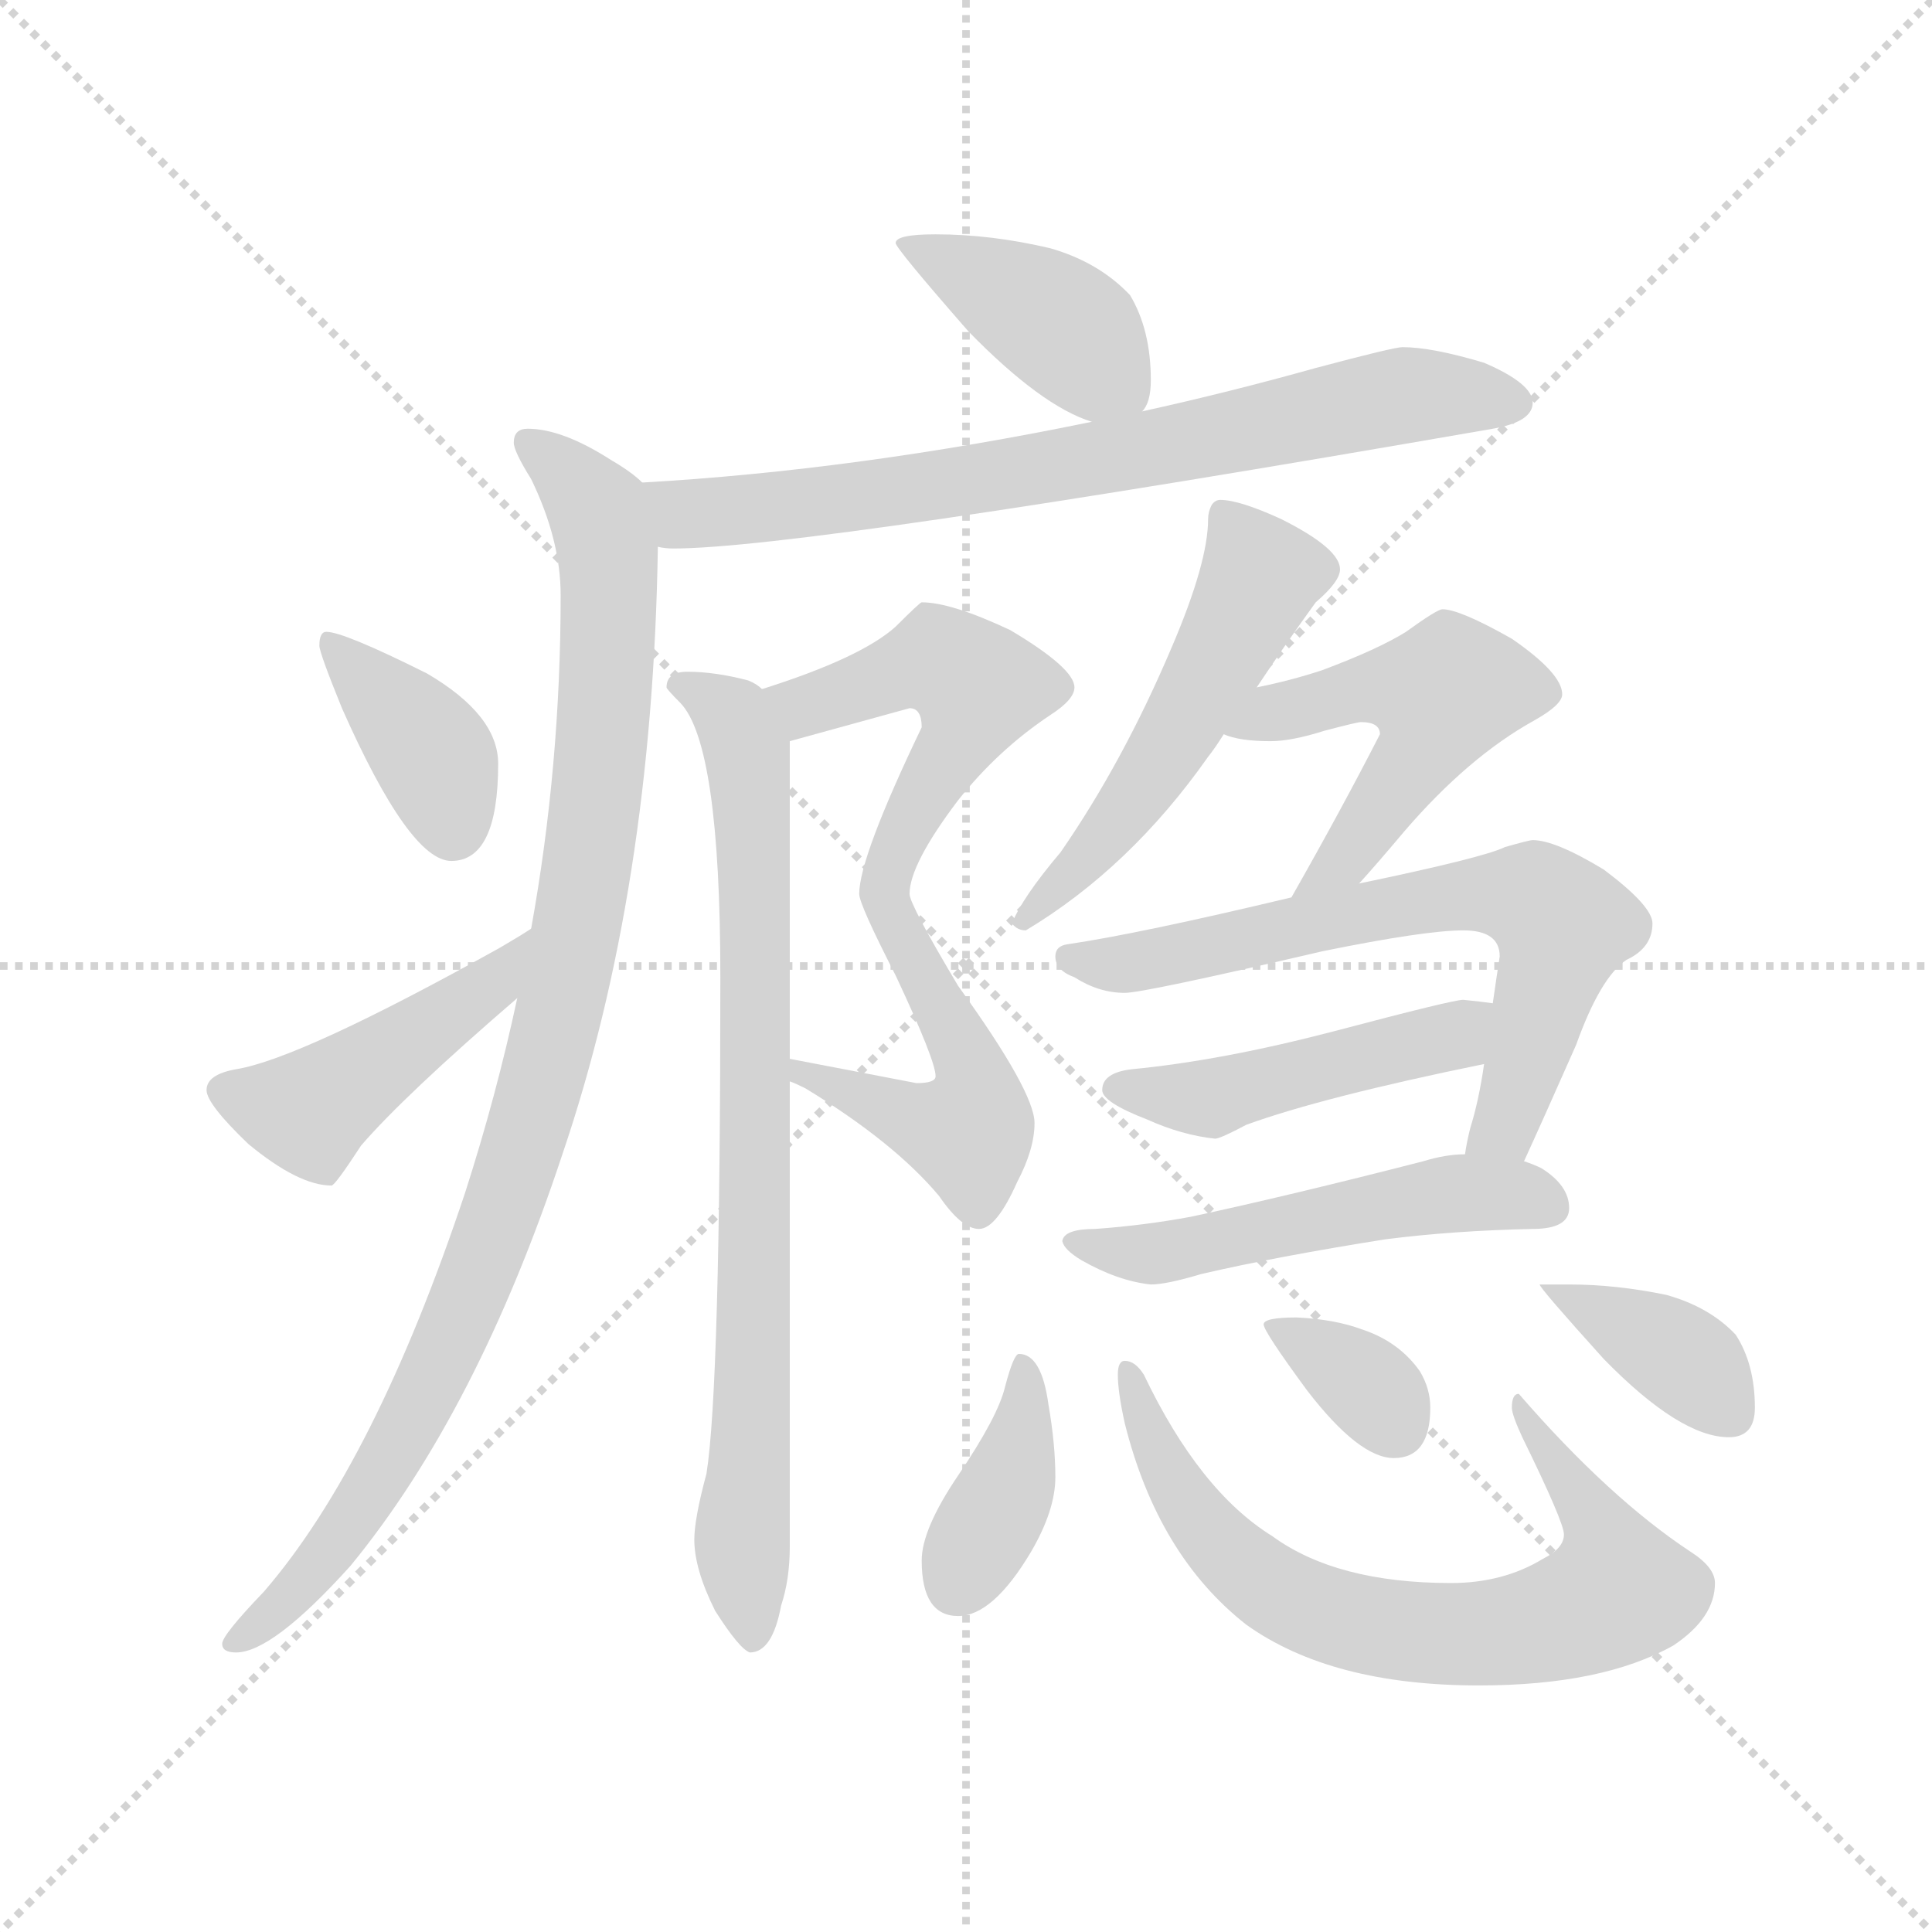 <svg version="1.1" viewBox="0 0 1024 1024" xmlns="http://www.w3.org/2000/svg">
  <g stroke="lightgray" stroke-dasharray="1,1" stroke-width="1" transform="scale(4, 4)">
    <line x1="0" y1="0" x2="256" y2="256"></line>
    <line x1="256" y1="0" x2="0" y2="256"></line>
    <line x1="128" y1="0" x2="128" y2="256"></line>
    <line x1="0" y1="128" x2="256" y2="128"></line>
  </g>
  <g transform="scale(0.92, -0.92) translate(60, -850)">
    <style type="text/css">
      
        @keyframes keyframes0 {
          from {
            stroke: blue;
            stroke-dashoffset: 413;
            stroke-width: 128;
          }
          57% {
            animation-timing-function: step-end;
            stroke: blue;
            stroke-dashoffset: 0;
            stroke-width: 128;
          }
          to {
            stroke: black;
            stroke-width: 1024;
          }
        }
        #make-me-a-hanzi-animation-0 {
          animation: keyframes0 0.586s both;
          animation-delay: 0s;
          animation-timing-function: linear;
        }
      
        @keyframes keyframes1 {
          from {
            stroke: blue;
            stroke-dashoffset: 761;
            stroke-width: 128;
          }
          71% {
            animation-timing-function: step-end;
            stroke: blue;
            stroke-dashoffset: 0;
            stroke-width: 128;
          }
          to {
            stroke: black;
            stroke-width: 1024;
          }
        }
        #make-me-a-hanzi-animation-1 {
          animation: keyframes1 0.869s both;
          animation-delay: 0.586s;
          animation-timing-function: linear;
        }
      
        @keyframes keyframes2 {
          from {
            stroke: blue;
            stroke-dashoffset: 1019;
            stroke-width: 128;
          }
          77% {
            animation-timing-function: step-end;
            stroke: blue;
            stroke-dashoffset: 0;
            stroke-width: 128;
          }
          to {
            stroke: black;
            stroke-width: 1024;
          }
        }
        #make-me-a-hanzi-animation-2 {
          animation: keyframes2 1.079s both;
          animation-delay: 1.455s;
          animation-timing-function: linear;
        }
      
        @keyframes keyframes3 {
          from {
            stroke: blue;
            stroke-dashoffset: 387;
            stroke-width: 128;
          }
          56% {
            animation-timing-function: step-end;
            stroke: blue;
            stroke-dashoffset: 0;
            stroke-width: 128;
          }
          to {
            stroke: black;
            stroke-width: 1024;
          }
        }
        #make-me-a-hanzi-animation-3 {
          animation: keyframes3 0.565s both;
          animation-delay: 2.535s;
          animation-timing-function: linear;
        }
      
        @keyframes keyframes4 {
          from {
            stroke: blue;
            stroke-dashoffset: 460;
            stroke-width: 128;
          }
          60% {
            animation-timing-function: step-end;
            stroke: blue;
            stroke-dashoffset: 0;
            stroke-width: 128;
          }
          to {
            stroke: black;
            stroke-width: 1024;
          }
        }
        #make-me-a-hanzi-animation-4 {
          animation: keyframes4 0.624s both;
          animation-delay: 3.1s;
          animation-timing-function: linear;
        }
      
        @keyframes keyframes5 {
          from {
            stroke: blue;
            stroke-dashoffset: 765;
            stroke-width: 128;
          }
          71% {
            animation-timing-function: step-end;
            stroke: blue;
            stroke-dashoffset: 0;
            stroke-width: 128;
          }
          to {
            stroke: black;
            stroke-width: 1024;
          }
        }
        #make-me-a-hanzi-animation-5 {
          animation: keyframes5 0.873s both;
          animation-delay: 3.724s;
          animation-timing-function: linear;
        }
      
        @keyframes keyframes6 {
          from {
            stroke: blue;
            stroke-dashoffset: 822;
            stroke-width: 128;
          }
          73% {
            animation-timing-function: step-end;
            stroke: blue;
            stroke-dashoffset: 0;
            stroke-width: 128;
          }
          to {
            stroke: black;
            stroke-width: 1024;
          }
        }
        #make-me-a-hanzi-animation-6 {
          animation: keyframes6 0.919s both;
          animation-delay: 4.597s;
          animation-timing-function: linear;
        }
      
        @keyframes keyframes7 {
          from {
            stroke: blue;
            stroke-dashoffset: 539;
            stroke-width: 128;
          }
          64% {
            animation-timing-function: step-end;
            stroke: blue;
            stroke-dashoffset: 0;
            stroke-width: 128;
          }
          to {
            stroke: black;
            stroke-width: 1024;
          }
        }
        #make-me-a-hanzi-animation-7 {
          animation: keyframes7 0.689s both;
          animation-delay: 5.515s;
          animation-timing-function: linear;
        }
      
        @keyframes keyframes8 {
          from {
            stroke: blue;
            stroke-dashoffset: 520;
            stroke-width: 128;
          }
          63% {
            animation-timing-function: step-end;
            stroke: blue;
            stroke-dashoffset: 0;
            stroke-width: 128;
          }
          to {
            stroke: black;
            stroke-width: 1024;
          }
        }
        #make-me-a-hanzi-animation-8 {
          animation: keyframes8 0.673s both;
          animation-delay: 6.204s;
          animation-timing-function: linear;
        }
      
        @keyframes keyframes9 {
          from {
            stroke: blue;
            stroke-dashoffset: 689;
            stroke-width: 128;
          }
          69% {
            animation-timing-function: step-end;
            stroke: blue;
            stroke-dashoffset: 0;
            stroke-width: 128;
          }
          to {
            stroke: black;
            stroke-width: 1024;
          }
        }
        #make-me-a-hanzi-animation-9 {
          animation: keyframes9 0.811s both;
          animation-delay: 6.877s;
          animation-timing-function: linear;
        }
      
        @keyframes keyframes10 {
          from {
            stroke: blue;
            stroke-dashoffset: 477;
            stroke-width: 128;
          }
          61% {
            animation-timing-function: step-end;
            stroke: blue;
            stroke-dashoffset: 0;
            stroke-width: 128;
          }
          to {
            stroke: black;
            stroke-width: 1024;
          }
        }
        #make-me-a-hanzi-animation-10 {
          animation: keyframes10 0.638s both;
          animation-delay: 7.688s;
          animation-timing-function: linear;
        }
      
        @keyframes keyframes11 {
          from {
            stroke: blue;
            stroke-dashoffset: 530;
            stroke-width: 128;
          }
          63% {
            animation-timing-function: step-end;
            stroke: blue;
            stroke-dashoffset: 0;
            stroke-width: 128;
          }
          to {
            stroke: black;
            stroke-width: 1024;
          }
        }
        #make-me-a-hanzi-animation-11 {
          animation: keyframes11 0.681s both;
          animation-delay: 8.326s;
          animation-timing-function: linear;
        }
      
        @keyframes keyframes12 {
          from {
            stroke: blue;
            stroke-dashoffset: 393;
            stroke-width: 128;
          }
          56% {
            animation-timing-function: step-end;
            stroke: blue;
            stroke-dashoffset: 0;
            stroke-width: 128;
          }
          to {
            stroke: black;
            stroke-width: 1024;
          }
        }
        #make-me-a-hanzi-animation-12 {
          animation: keyframes12 0.57s both;
          animation-delay: 9.007s;
          animation-timing-function: linear;
        }
      
        @keyframes keyframes13 {
          from {
            stroke: blue;
            stroke-dashoffset: 737;
            stroke-width: 128;
          }
          71% {
            animation-timing-function: step-end;
            stroke: blue;
            stroke-dashoffset: 0;
            stroke-width: 128;
          }
          to {
            stroke: black;
            stroke-width: 1024;
          }
        }
        #make-me-a-hanzi-animation-13 {
          animation: keyframes13 0.85s both;
          animation-delay: 9.577s;
          animation-timing-function: linear;
        }
      
        @keyframes keyframes14 {
          from {
            stroke: blue;
            stroke-dashoffset: 350;
            stroke-width: 128;
          }
          53% {
            animation-timing-function: step-end;
            stroke: blue;
            stroke-dashoffset: 0;
            stroke-width: 128;
          }
          to {
            stroke: black;
            stroke-width: 1024;
          }
        }
        #make-me-a-hanzi-animation-14 {
          animation: keyframes14 0.535s both;
          animation-delay: 10.427s;
          animation-timing-function: linear;
        }
      
        @keyframes keyframes15 {
          from {
            stroke: blue;
            stroke-dashoffset: 381;
            stroke-width: 128;
          }
          55% {
            animation-timing-function: step-end;
            stroke: blue;
            stroke-dashoffset: 0;
            stroke-width: 128;
          }
          to {
            stroke: black;
            stroke-width: 1024;
          }
        }
        #make-me-a-hanzi-animation-15 {
          animation: keyframes15 0.56s both;
          animation-delay: 10.962s;
          animation-timing-function: linear;
        }
      
    </style>
    
      <path d="M 479 715 Q 456 715 456 710 Q 456 707 498 659 Q 540 616 569 607 C 590 600 590 600 598 613 Q 603 618 603 631 Q 603 660 591 680 Q 573 699 545 707 Q 511 715 479 715 Z" fill="lightgray"></path>
    
      <path d="M 569 607 Q 433 579 310 572 C 280 570 289 537 319 535 Q 323 534 328 534 Q 403 534 800 603 Q 823 607 823 618 Q 823 629 795 641 Q 765 650 748 650 Q 743 650 698 638 Q 648 624 598 613 L 569 607 Z" fill="lightgray"></path>
    
      <path d="M 310 572 Q 304 578 292 585 Q 264 603 244 603 Q 236 603 236 595 Q 236 590 246 574 Q 263 539 263 507 Q 263 409 246 315 L 238 275 Q 226 219 208 163 Q 156 7 92 -67 Q 68 -92 68 -97 Q 68 -102 76 -102 Q 97 -102 142 -52 Q 215 37 264 185 Q 316 338 319 535 C 320 565 320 565 310 572 Z" fill="lightgray"></path>
    
      <path d="M 128 486 Q 124 486 124 478 Q 124 474 137 442 Q 176 354 200 354 Q 227 354 227 410 Q 227 438 186 462 Q 138 486 128 486 Z" fill="lightgray"></path>
    
      <path d="M 246 315 Q 240 311 228 304 Q 113 240 76 234 Q 59 231 59 222 Q 59 214 83 191 Q 112 167 131 167 Q 133 167 148 190 Q 173 219 238 275 C 261 295 271 331 246 315 Z" fill="lightgray"></path>
    
      <path d="M 395 227 Q 398 226 404 223 Q 455 192 481 161 Q 494 142 504 142 Q 514 142 526 169 Q 536 188 536 203 Q 536 221 492 282 Q 464 329 464 335 Q 464 352 492 389 Q 515 418 545 438 Q 559 447 559 454 Q 559 465 522 487 Q 488 503 471 503 Q 470 503 456 489 Q 436 471 379 453 C 351 444 366 415 395 423 L 464 442 Q 471 442 471 431 Q 435 356 435 335 Q 435 329 456 288 Q 479 239 479 230 Q 479 226 468 226 L 395 240 C 366 246 368 241 395 227 Z" fill="lightgray"></path>
    
      <path d="M 336 463 Q 324 463 324 454 Q 324 453 332 445 Q 355 421 355 287 Q 355 51 347 1 Q 340 -25 340 -37 Q 340 -54 352 -78 Q 366 -100 372 -102 Q 385 -102 390 -75 Q 395 -60 395 -41 L 395 227 L 395 240 L 395 423 C 395 446 395 446 379 453 Q 376 456 371 458 Q 352 463 336 463 Z" fill="lightgray"></path>
    
      <path d="M 643 562 Q 640 562 638 559 Q 636 555 636 551 Q 636 526 615 477 Q 587 411 551 359 Q 529 333 523 318 Q 526 314 531 314 Q 591 350 636 414 Q 640 419 645 427 L 664 454 Q 682 481 698 503 Q 712 515 712 522 Q 712 534 678 551 Q 654 562 643 562 Z" fill="lightgray"></path>
    
      <path d="M 645 427 Q 654 423 672 423 Q 684 423 703 429 Q 722 434 724 434 Q 735 434 735 427 Q 713 384 684 333 C 669 307 703 319 723 341 Q 733 352 749 371 Q 786 414 824 435 Q 840 444 840 450 Q 840 462 811 482 Q 781 499 771 499 Q 768 499 750 486 Q 734 476 702 464 Q 684 458 664 454 C 635 448 616 435 645 427 Z" fill="lightgray"></path>
    
      <path d="M 684 333 Q 596 312 555 306 Q 548 305 548 299 Q 548 291 559 287 Q 573 278 588 278 Q 599 278 702 302 Q 761 314 783 314 Q 804 314 804 299 Q 802 286 800 272 L 795 237 Q 792 216 787 200 Q 785 192 784 185 C 778 156 806 154 818 181 Q 829 205 848 248 Q 862 287 877 297 Q 892 304 892 318 Q 892 328 864 349 Q 836 366 823 366 Q 821 366 807 362 Q 795 356 723 341 L 684 333 Z" fill="lightgray"></path>
    
      <path d="M 800 272 Q 793 273 783 274 Q 777 274 709 256 Q 644 239 592 234 Q 575 232 575 222 Q 575 215 601 205 Q 621 196 640 194 Q 643 194 658 202 Q 702 218 795 237 C 824 243 830 268 800 272 Z" fill="lightgray"></path>
    
      <path d="M 784 185 Q 773 185 760 181 Q 682 161 626 149 Q 599 144 571 142 Q 553 142 552 135 Q 553 130 563 124 Q 584 112 603 110 Q 612 110 632 116 Q 675 126 738 136 Q 777 141 823 142 Q 844 142 844 154 Q 844 167 828 177 Q 824 179 818 181 L 784 185 Z" fill="lightgray"></path>
    
      <path d="M 527 70 Q 524 70 519 51 Q 515 34 492 0 Q 471 -31 471 -49 Q 471 -81 492 -81 Q 512 -81 534 -44 Q 548 -20 548 -1 Q 548 18 544 41 Q 540 70 527 70 Z" fill="lightgray"></path>
    
      <path d="M 588 66 Q 584 66 584 58 Q 584 48 588 30 Q 607 -46 658 -86 Q 707 -121 792 -121 Q 863 -121 904 -98 Q 928 -82 928 -62 Q 928 -53 914 -44 Q 867 -13 815 47 Q 811 47 811 39 Q 811 35 817 22 Q 841 -27 841 -34 Q 841 -42 829 -48 Q 806 -62 776 -62 Q 710 -62 673 -35 Q 631 -9 599 58 Q 594 66 588 66 Z" fill="lightgray"></path>
    
      <path d="M 687 91 Q 668 91 668 87 Q 668 83 693 49 Q 723 10 743 10 Q 764 10 764 39 Q 764 50 758 60 Q 746 77 725 84 Q 709 90 687 91 Z" fill="lightgray"></path>
    
      <path d="M 844 110 L 827 110 Q 827 108 864 67 Q 908 22 936 22 Q 951 22 951 39 Q 951 64 940 81 Q 925 97 900 104 Q 871 110 844 110 Z" fill="lightgray"></path>
    
    
      <clipPath id="make-me-a-hanzi-clip-0">
        <path d="M 479 715 Q 456 715 456 710 Q 456 707 498 659 Q 540 616 569 607 C 590 600 590 600 598 613 Q 603 618 603 631 Q 603 660 591 680 Q 573 699 545 707 Q 511 715 479 715 Z"></path>
      </clipPath>
      <path clip-path="url(#make-me-a-hanzi-clip-0)" d="M 460 710 L 555 660 L 588 623" fill="none" id="make-me-a-hanzi-animation-0" stroke-dasharray="285 570" stroke-linecap="round"></path>
    
      <clipPath id="make-me-a-hanzi-clip-1">
        <path d="M 569 607 Q 433 579 310 572 C 280 570 289 537 319 535 Q 323 534 328 534 Q 403 534 800 603 Q 823 607 823 618 Q 823 629 795 641 Q 765 650 748 650 Q 743 650 698 638 Q 648 624 598 613 L 569 607 Z"></path>
      </clipPath>
      <path clip-path="url(#make-me-a-hanzi-clip-1)" d="M 318 567 L 342 554 L 405 560 L 618 593 L 744 622 L 813 618" fill="none" id="make-me-a-hanzi-animation-1" stroke-dasharray="633 1266" stroke-linecap="round"></path>
    
      <clipPath id="make-me-a-hanzi-clip-2">
        <path d="M 310 572 Q 304 578 292 585 Q 264 603 244 603 Q 236 603 236 595 Q 236 590 246 574 Q 263 539 263 507 Q 263 409 246 315 L 238 275 Q 226 219 208 163 Q 156 7 92 -67 Q 68 -92 68 -97 Q 68 -102 76 -102 Q 97 -102 142 -52 Q 215 37 264 185 Q 316 338 319 535 C 320 565 320 565 310 572 Z"></path>
      </clipPath>
      <path clip-path="url(#make-me-a-hanzi-clip-2)" d="M 245 594 L 284 556 L 291 527 L 285 398 L 259 253 L 223 135 L 177 33 L 113 -65 L 74 -96" fill="none" id="make-me-a-hanzi-animation-2" stroke-dasharray="891 1782" stroke-linecap="round"></path>
    
      <clipPath id="make-me-a-hanzi-clip-3">
        <path d="M 128 486 Q 124 486 124 478 Q 124 474 137 442 Q 176 354 200 354 Q 227 354 227 410 Q 227 438 186 462 Q 138 486 128 486 Z"></path>
      </clipPath>
      <path clip-path="url(#make-me-a-hanzi-clip-3)" d="M 131 480 L 189 416 L 201 373" fill="none" id="make-me-a-hanzi-animation-3" stroke-dasharray="259 518" stroke-linecap="round"></path>
    
      <clipPath id="make-me-a-hanzi-clip-4">
        <path d="M 246 315 Q 240 311 228 304 Q 113 240 76 234 Q 59 231 59 222 Q 59 214 83 191 Q 112 167 131 167 Q 133 167 148 190 Q 173 219 238 275 C 261 295 271 331 246 315 Z"></path>
      </clipPath>
      <path clip-path="url(#make-me-a-hanzi-clip-4)" d="M 68 222 L 118 209 L 220 280 L 236 303" fill="none" id="make-me-a-hanzi-animation-4" stroke-dasharray="332 664" stroke-linecap="round"></path>
    
      <clipPath id="make-me-a-hanzi-clip-5">
        <path d="M 395 227 Q 398 226 404 223 Q 455 192 481 161 Q 494 142 504 142 Q 514 142 526 169 Q 536 188 536 203 Q 536 221 492 282 Q 464 329 464 335 Q 464 352 492 389 Q 515 418 545 438 Q 559 447 559 454 Q 559 465 522 487 Q 488 503 471 503 Q 470 503 456 489 Q 436 471 379 453 C 351 444 366 415 395 423 L 464 442 Q 471 442 471 431 Q 435 356 435 335 Q 435 329 456 288 Q 479 239 479 230 Q 479 226 468 226 L 395 240 C 366 246 368 241 395 227 Z"></path>
      </clipPath>
      <path clip-path="url(#make-me-a-hanzi-clip-5)" d="M 389 452 L 404 443 L 481 469 L 502 454 L 499 435 L 457 365 L 450 336 L 496 245 L 501 203 L 498 198 L 475 202 L 401 234" fill="none" id="make-me-a-hanzi-animation-5" stroke-dasharray="637 1274" stroke-linecap="round"></path>
    
      <clipPath id="make-me-a-hanzi-clip-6">
        <path d="M 336 463 Q 324 463 324 454 Q 324 453 332 445 Q 355 421 355 287 Q 355 51 347 1 Q 340 -25 340 -37 Q 340 -54 352 -78 Q 366 -100 372 -102 Q 385 -102 390 -75 Q 395 -60 395 -41 L 395 227 L 395 240 L 395 423 C 395 446 395 446 379 453 Q 376 456 371 458 Q 352 463 336 463 Z"></path>
      </clipPath>
      <path clip-path="url(#make-me-a-hanzi-clip-6)" d="M 333 454 L 362 437 L 371 415 L 375 109 L 367 -40 L 373 -93" fill="none" id="make-me-a-hanzi-animation-6" stroke-dasharray="694 1388" stroke-linecap="round"></path>
    
      <clipPath id="make-me-a-hanzi-clip-7">
        <path d="M 643 562 Q 640 562 638 559 Q 636 555 636 551 Q 636 526 615 477 Q 587 411 551 359 Q 529 333 523 318 Q 526 314 531 314 Q 591 350 636 414 Q 640 419 645 427 L 664 454 Q 682 481 698 503 Q 712 515 712 522 Q 712 534 678 551 Q 654 562 643 562 Z"></path>
      </clipPath>
      <path clip-path="url(#make-me-a-hanzi-clip-7)" d="M 645 553 L 666 517 L 660 504 L 598 396 L 529 320" fill="none" id="make-me-a-hanzi-animation-7" stroke-dasharray="411 822" stroke-linecap="round"></path>
    
      <clipPath id="make-me-a-hanzi-clip-8">
        <path d="M 645 427 Q 654 423 672 423 Q 684 423 703 429 Q 722 434 724 434 Q 735 434 735 427 Q 713 384 684 333 C 669 307 703 319 723 341 Q 733 352 749 371 Q 786 414 824 435 Q 840 444 840 450 Q 840 462 811 482 Q 781 499 771 499 Q 768 499 750 486 Q 734 476 702 464 Q 684 458 664 454 C 635 448 616 435 645 427 Z"></path>
      </clipPath>
      <path clip-path="url(#make-me-a-hanzi-clip-8)" d="M 652 429 L 732 454 L 771 449 L 759 417 L 714 354 L 689 339" fill="none" id="make-me-a-hanzi-animation-8" stroke-dasharray="392 784" stroke-linecap="round"></path>
    
      <clipPath id="make-me-a-hanzi-clip-9">
        <path d="M 684 333 Q 596 312 555 306 Q 548 305 548 299 Q 548 291 559 287 Q 573 278 588 278 Q 599 278 702 302 Q 761 314 783 314 Q 804 314 804 299 Q 802 286 800 272 L 795 237 Q 792 216 787 200 Q 785 192 784 185 C 778 156 806 154 818 181 Q 829 205 848 248 Q 862 287 877 297 Q 892 304 892 318 Q 892 328 864 349 Q 836 366 823 366 Q 821 366 807 362 Q 795 356 723 341 L 684 333 Z"></path>
      </clipPath>
      <path clip-path="url(#make-me-a-hanzi-clip-9)" d="M 556 298 L 593 295 L 737 328 L 821 333 L 840 317 L 838 304 L 809 205 L 791 191" fill="none" id="make-me-a-hanzi-animation-9" stroke-dasharray="561 1122" stroke-linecap="round"></path>
    
      <clipPath id="make-me-a-hanzi-clip-10">
        <path d="M 800 272 Q 793 273 783 274 Q 777 274 709 256 Q 644 239 592 234 Q 575 232 575 222 Q 575 215 601 205 Q 621 196 640 194 Q 643 194 658 202 Q 702 218 795 237 C 824 243 830 268 800 272 Z"></path>
      </clipPath>
      <path clip-path="url(#make-me-a-hanzi-clip-10)" d="M 584 223 L 637 217 L 777 253 L 795 267" fill="none" id="make-me-a-hanzi-animation-10" stroke-dasharray="349 698" stroke-linecap="round"></path>
    
      <clipPath id="make-me-a-hanzi-clip-11">
        <path d="M 784 185 Q 773 185 760 181 Q 682 161 626 149 Q 599 144 571 142 Q 553 142 552 135 Q 553 130 563 124 Q 584 112 603 110 Q 612 110 632 116 Q 675 126 738 136 Q 777 141 823 142 Q 844 142 844 154 Q 844 167 828 177 Q 824 179 818 181 L 784 185 Z"></path>
      </clipPath>
      <path clip-path="url(#make-me-a-hanzi-clip-11)" d="M 560 132 L 619 129 L 780 163 L 830 156" fill="none" id="make-me-a-hanzi-animation-11" stroke-dasharray="402 804" stroke-linecap="round"></path>
    
      <clipPath id="make-me-a-hanzi-clip-12">
        <path d="M 527 70 Q 524 70 519 51 Q 515 34 492 0 Q 471 -31 471 -49 Q 471 -81 492 -81 Q 512 -81 534 -44 Q 548 -20 548 -1 Q 548 18 544 41 Q 540 70 527 70 Z"></path>
      </clipPath>
      <path clip-path="url(#make-me-a-hanzi-clip-12)" d="M 529 65 L 532 47 L 524 5 L 491 -63" fill="none" id="make-me-a-hanzi-animation-12" stroke-dasharray="265 530" stroke-linecap="round"></path>
    
      <clipPath id="make-me-a-hanzi-clip-13">
        <path d="M 588 66 Q 584 66 584 58 Q 584 48 588 30 Q 607 -46 658 -86 Q 707 -121 792 -121 Q 863 -121 904 -98 Q 928 -82 928 -62 Q 928 -53 914 -44 Q 867 -13 815 47 Q 811 47 811 39 Q 811 35 817 22 Q 841 -27 841 -34 Q 841 -42 829 -48 Q 806 -62 776 -62 Q 710 -62 673 -35 Q 631 -9 599 58 Q 594 66 588 66 Z"></path>
      </clipPath>
      <path clip-path="url(#make-me-a-hanzi-clip-13)" d="M 592 59 L 609 10 L 649 -47 L 688 -74 L 751 -90 L 815 -89 L 873 -66 L 863 -31 L 827 14 L 820 40" fill="none" id="make-me-a-hanzi-animation-13" stroke-dasharray="609 1218" stroke-linecap="round"></path>
    
      <clipPath id="make-me-a-hanzi-clip-14">
        <path d="M 687 91 Q 668 91 668 87 Q 668 83 693 49 Q 723 10 743 10 Q 764 10 764 39 Q 764 50 758 60 Q 746 77 725 84 Q 709 90 687 91 Z"></path>
      </clipPath>
      <path clip-path="url(#make-me-a-hanzi-clip-14)" d="M 672 85 L 727 52 L 744 28" fill="none" id="make-me-a-hanzi-animation-14" stroke-dasharray="222 444" stroke-linecap="round"></path>
    
      <clipPath id="make-me-a-hanzi-clip-15">
        <path d="M 844 110 L 827 110 Q 827 108 864 67 Q 908 22 936 22 Q 951 22 951 39 Q 951 64 940 81 Q 925 97 900 104 Q 871 110 844 110 Z"></path>
      </clipPath>
      <path clip-path="url(#make-me-a-hanzi-clip-15)" d="M 835 104 L 907 69 L 937 36" fill="none" id="make-me-a-hanzi-animation-15" stroke-dasharray="253 506" stroke-linecap="round"></path>
    
  </g>
</svg>